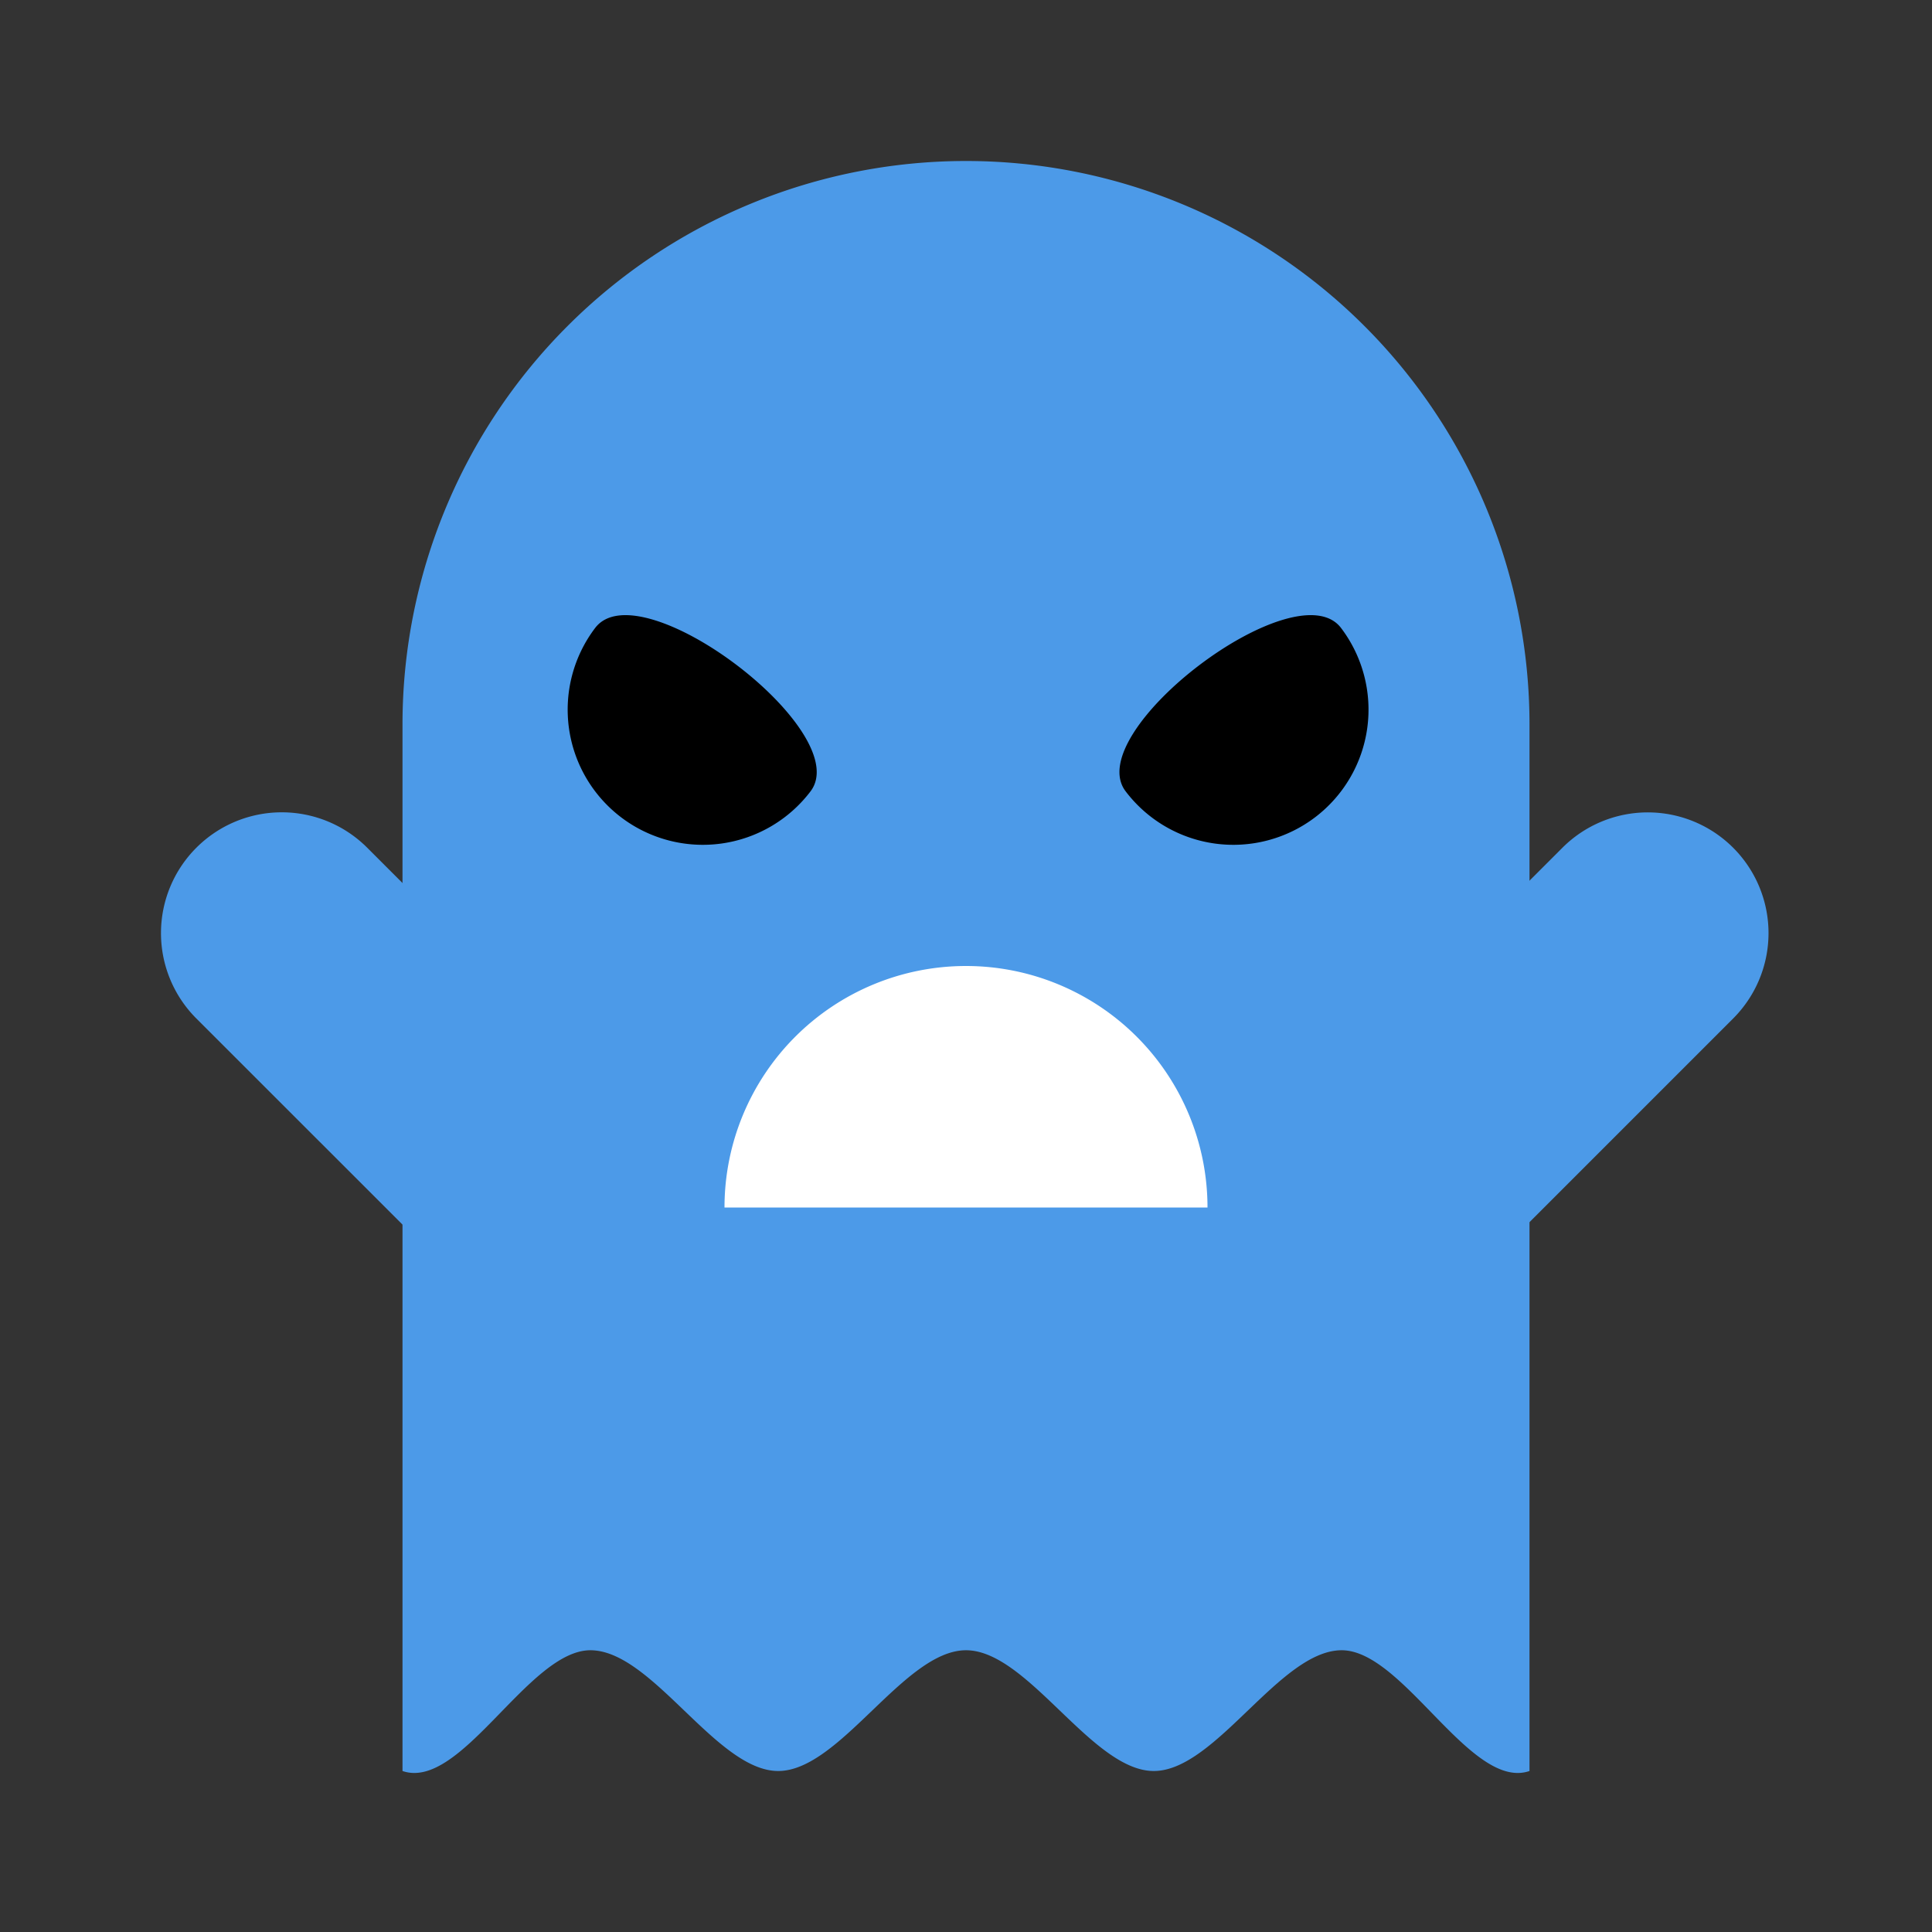 <?xml version="1.0" ?>
<svg data-name="Layer 1" height="24" id="Layer_1" viewBox="0 0 24 24" width="24" xmlns="http://www.w3.org/2000/svg">
  <rect x="0" y="0" width="24" height="24" fill="#333333" stroke="none"/>
  <title/>
  <style>
    .mouth {
      animation: speak 1s ease-in-out alternate infinite;
      transform-origin: 50% 50%;
    }

    @keyframes speak {
      0%, 100% {
        transform: scale(0.9) rotate(180deg) translateY(-10%);
      }
      50% {
        transform: scale(0.8) rotate(180deg) translateY(-10%);
      }
    }

    .right-arm {
      transform-origin: calc(calc(7 / 24) * 100%) calc(calc(15 / 24) * 100%);
      animation: r-arm-swing 4s ease-in-out alternate infinite;
    }

    @keyframes r-arm-swing {
      0%, 100% {
        transform: rotate(-30deg);
      }
      50% {
        transform: rotate(-75deg);
      }
    }

    .left-arm {
      transform-origin: calc(calc(17 / 24) * 100%) calc(calc(15 / 24) * 100%);
      animation: l-arm-swing 4s ease-in-out alternate infinite;
    }
    @keyframes l-arm-swing {
      0%, 100% {
        transform: rotate(30deg);
      }
      50% {
        transform: rotate(75deg);
      }
    }

    @keyframes sway {
      0%, 100% {
        transform: rotate(-2.5deg);
      }
      50% {
        transform: rotate(2.5deg);
      }
    }
  </style>
  <path class="body" d="M19,22c-.726.25-1.565-1.5-2.333-1.5S15.102,22,14.333,22,12.768,20.5,12,20.5,10.435,22,9.667,22s-1.565-1.5-2.333-1.5S5.726,22.25,5,22V9a7,7,0,0,1,7-7h0a7,7,0,0,1,7,7Z" style="fill:#4c9ae8"/>
  <path class="mouth" d="M9,15a3,3,0,0,1,3-3h0a3,3,0,0,1,3,3Z" style="fill:#fff"/>
  <path class="left-eye" d="M13.983,9.83A1.679,1.679,0,0,0,16.659,7.801C16.099,7.062,13.422,9.091,13.983,9.83Z" style="fill:#000"/>
  <path class="right-eye" d="M10.069,9.83A1.679,1.679,0,1,1,7.393,7.801C7.953,7.062,10.629,9.091,10.069,9.83Z" style="fill:#000"/>
  <path class="left-arm" d="M21.53,12.652,18.5,15.682l-2.121-2.121,3.03-3.03a1.5,1.5,0,0,1,2.121,0h0A1.5,1.5,0,0,1,21.53,12.652Z" style="fill:#4c9ae8"/>
  <path class="right-arm" d="M2.439,12.652,5.47,15.682,7.591,13.561,4.561,10.53a1.5,1.5,0,0,0-2.121,0h0A1.5,1.5,0,0,0,2.439,12.652Z" style="fill:#4c9ae8"/>
  <!-- <circle class="tool" cx="12" cy="12" r="1" style="fill:#ff0000"/> -->
</svg>
